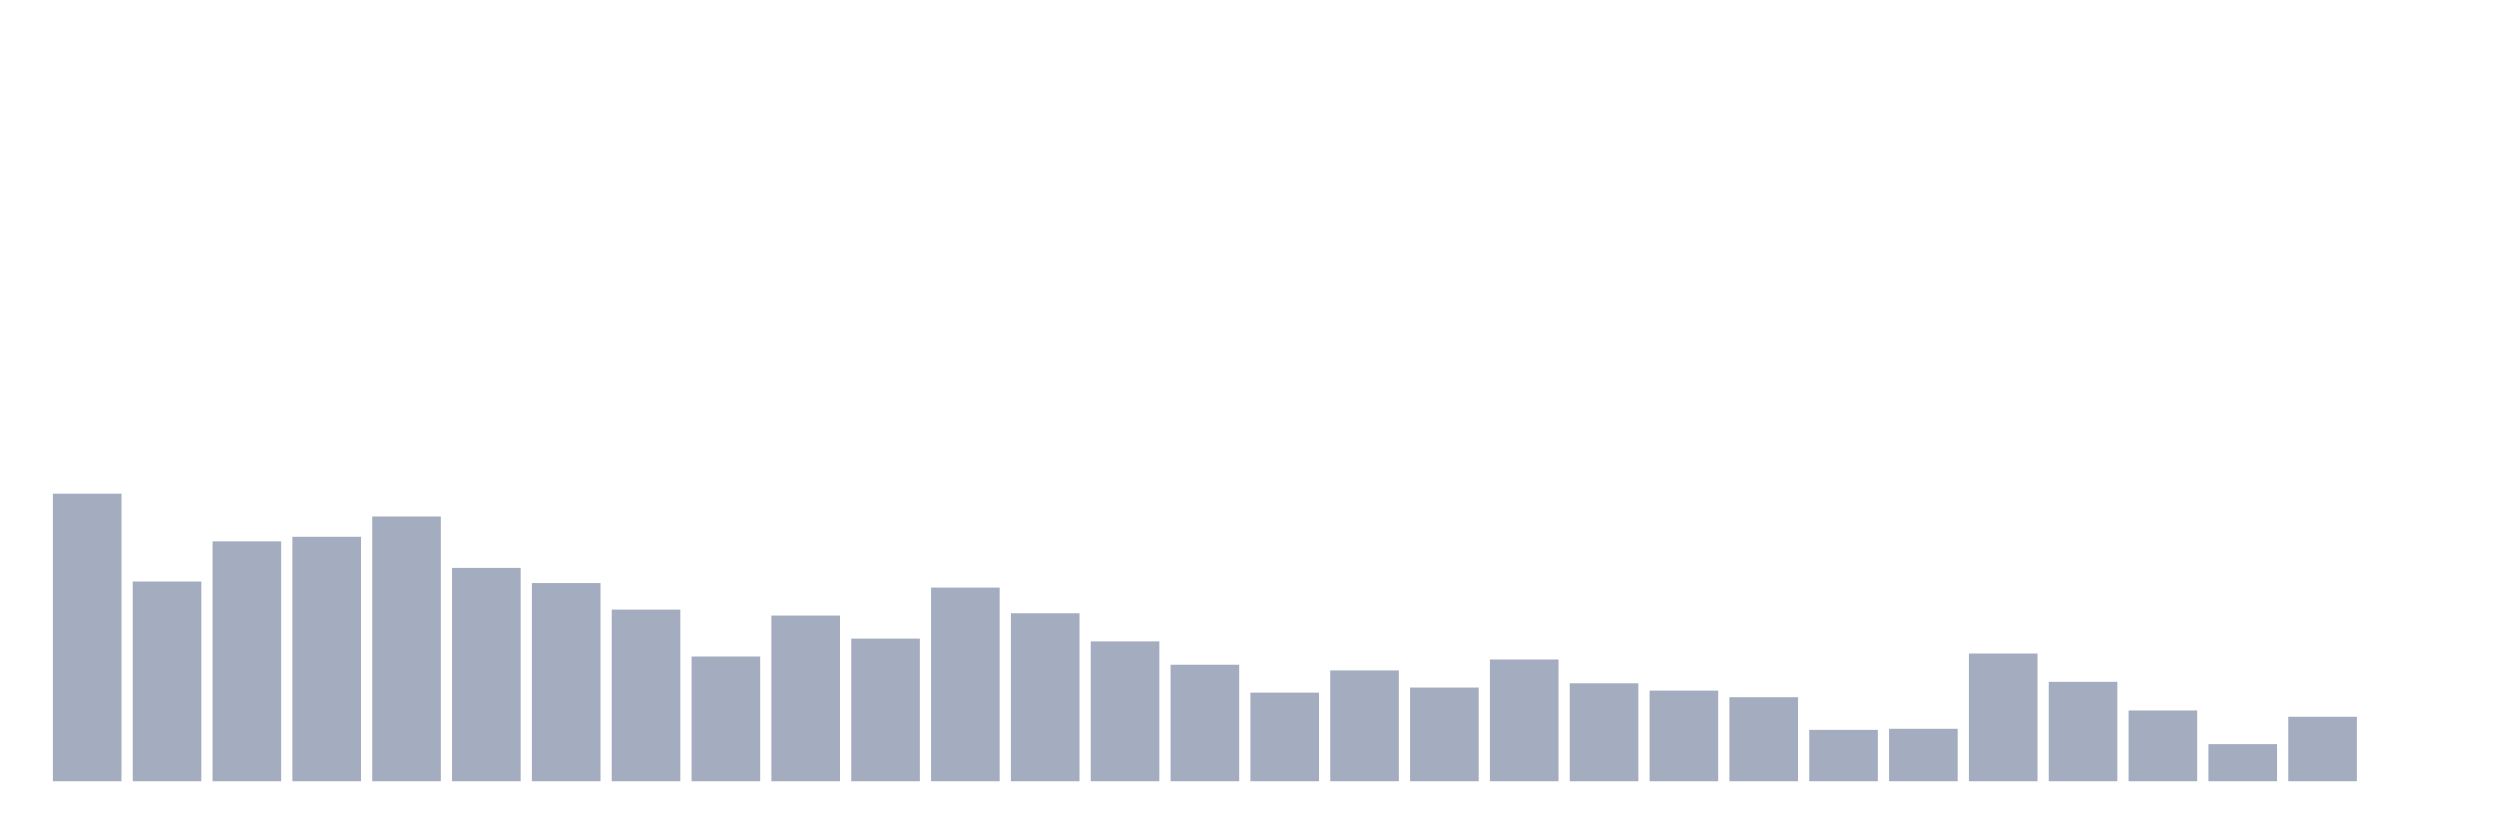 <svg xmlns="http://www.w3.org/2000/svg" viewBox="0 0 480 160"><g transform="translate(10,10)"><rect class="bar" x="0.153" width="13.175" y="84.785" height="55.215" fill="rgb(164,173,192)"></rect><rect class="bar" x="15.482" width="13.175" y="101.653" height="38.347" fill="rgb(164,173,192)"></rect><rect class="bar" x="30.81" width="13.175" y="93.942" height="46.058" fill="rgb(164,173,192)"></rect><rect class="bar" x="46.138" width="13.175" y="93.065" height="46.935" fill="rgb(164,173,192)"></rect><rect class="bar" x="61.466" width="13.175" y="89.162" height="50.838" fill="rgb(164,173,192)"></rect><rect class="bar" x="76.794" width="13.175" y="99.035" height="40.965" fill="rgb(164,173,192)"></rect><rect class="bar" x="92.123" width="13.175" y="101.947" height="38.053" fill="rgb(164,173,192)"></rect><rect class="bar" x="107.451" width="13.175" y="107.041" height="32.959" fill="rgb(164,173,192)"></rect><rect class="bar" x="122.779" width="13.175" y="116.05" height="23.95" fill="rgb(164,173,192)"></rect><rect class="bar" x="138.107" width="13.175" y="108.185" height="31.815" fill="rgb(164,173,192)"></rect><rect class="bar" x="153.436" width="13.175" y="112.61" height="27.39" fill="rgb(164,173,192)"></rect><rect class="bar" x="168.764" width="13.175" y="102.817" height="37.183" fill="rgb(164,173,192)"></rect><rect class="bar" x="184.092" width="13.175" y="107.744" height="32.256" fill="rgb(164,173,192)"></rect><rect class="bar" x="199.42" width="13.175" y="113.145" height="26.855" fill="rgb(164,173,192)"></rect><rect class="bar" x="214.748" width="13.175" y="117.63" height="22.37" fill="rgb(164,173,192)"></rect><rect class="bar" x="230.077" width="13.175" y="122.985" height="17.015" fill="rgb(164,173,192)"></rect><rect class="bar" x="245.405" width="13.175" y="118.721" height="21.279" fill="rgb(164,173,192)"></rect><rect class="bar" x="260.733" width="13.175" y="122.008" height="17.992" fill="rgb(164,173,192)"></rect><rect class="bar" x="276.061" width="13.175" y="116.619" height="23.381" fill="rgb(164,173,192)"></rect><rect class="bar" x="291.39" width="13.175" y="121.191" height="18.809" fill="rgb(164,173,192)"></rect><rect class="bar" x="306.718" width="13.175" y="122.597" height="17.403" fill="rgb(164,173,192)"></rect><rect class="bar" x="322.046" width="13.175" y="123.862" height="16.138" fill="rgb(164,173,192)"></rect><rect class="bar" x="337.374" width="13.175" y="130.134" height="9.866" fill="rgb(164,173,192)"></rect><rect class="bar" x="352.702" width="13.175" y="129.926" height="10.074" fill="rgb(164,173,192)"></rect><rect class="bar" x="368.031" width="13.175" y="115.475" height="24.525" fill="rgb(164,173,192)"></rect><rect class="bar" x="383.359" width="13.175" y="120.91" height="19.09" fill="rgb(164,173,192)"></rect><rect class="bar" x="398.687" width="13.175" y="126.412" height="13.588" fill="rgb(164,173,192)"></rect><rect class="bar" x="414.015" width="13.175" y="132.871" height="7.129" fill="rgb(164,173,192)"></rect><rect class="bar" x="429.344" width="13.175" y="127.617" height="12.383" fill="rgb(164,173,192)"></rect><rect class="bar" x="444.672" width="13.175" y="140" height="0" fill="rgb(164,173,192)"></rect></g></svg>